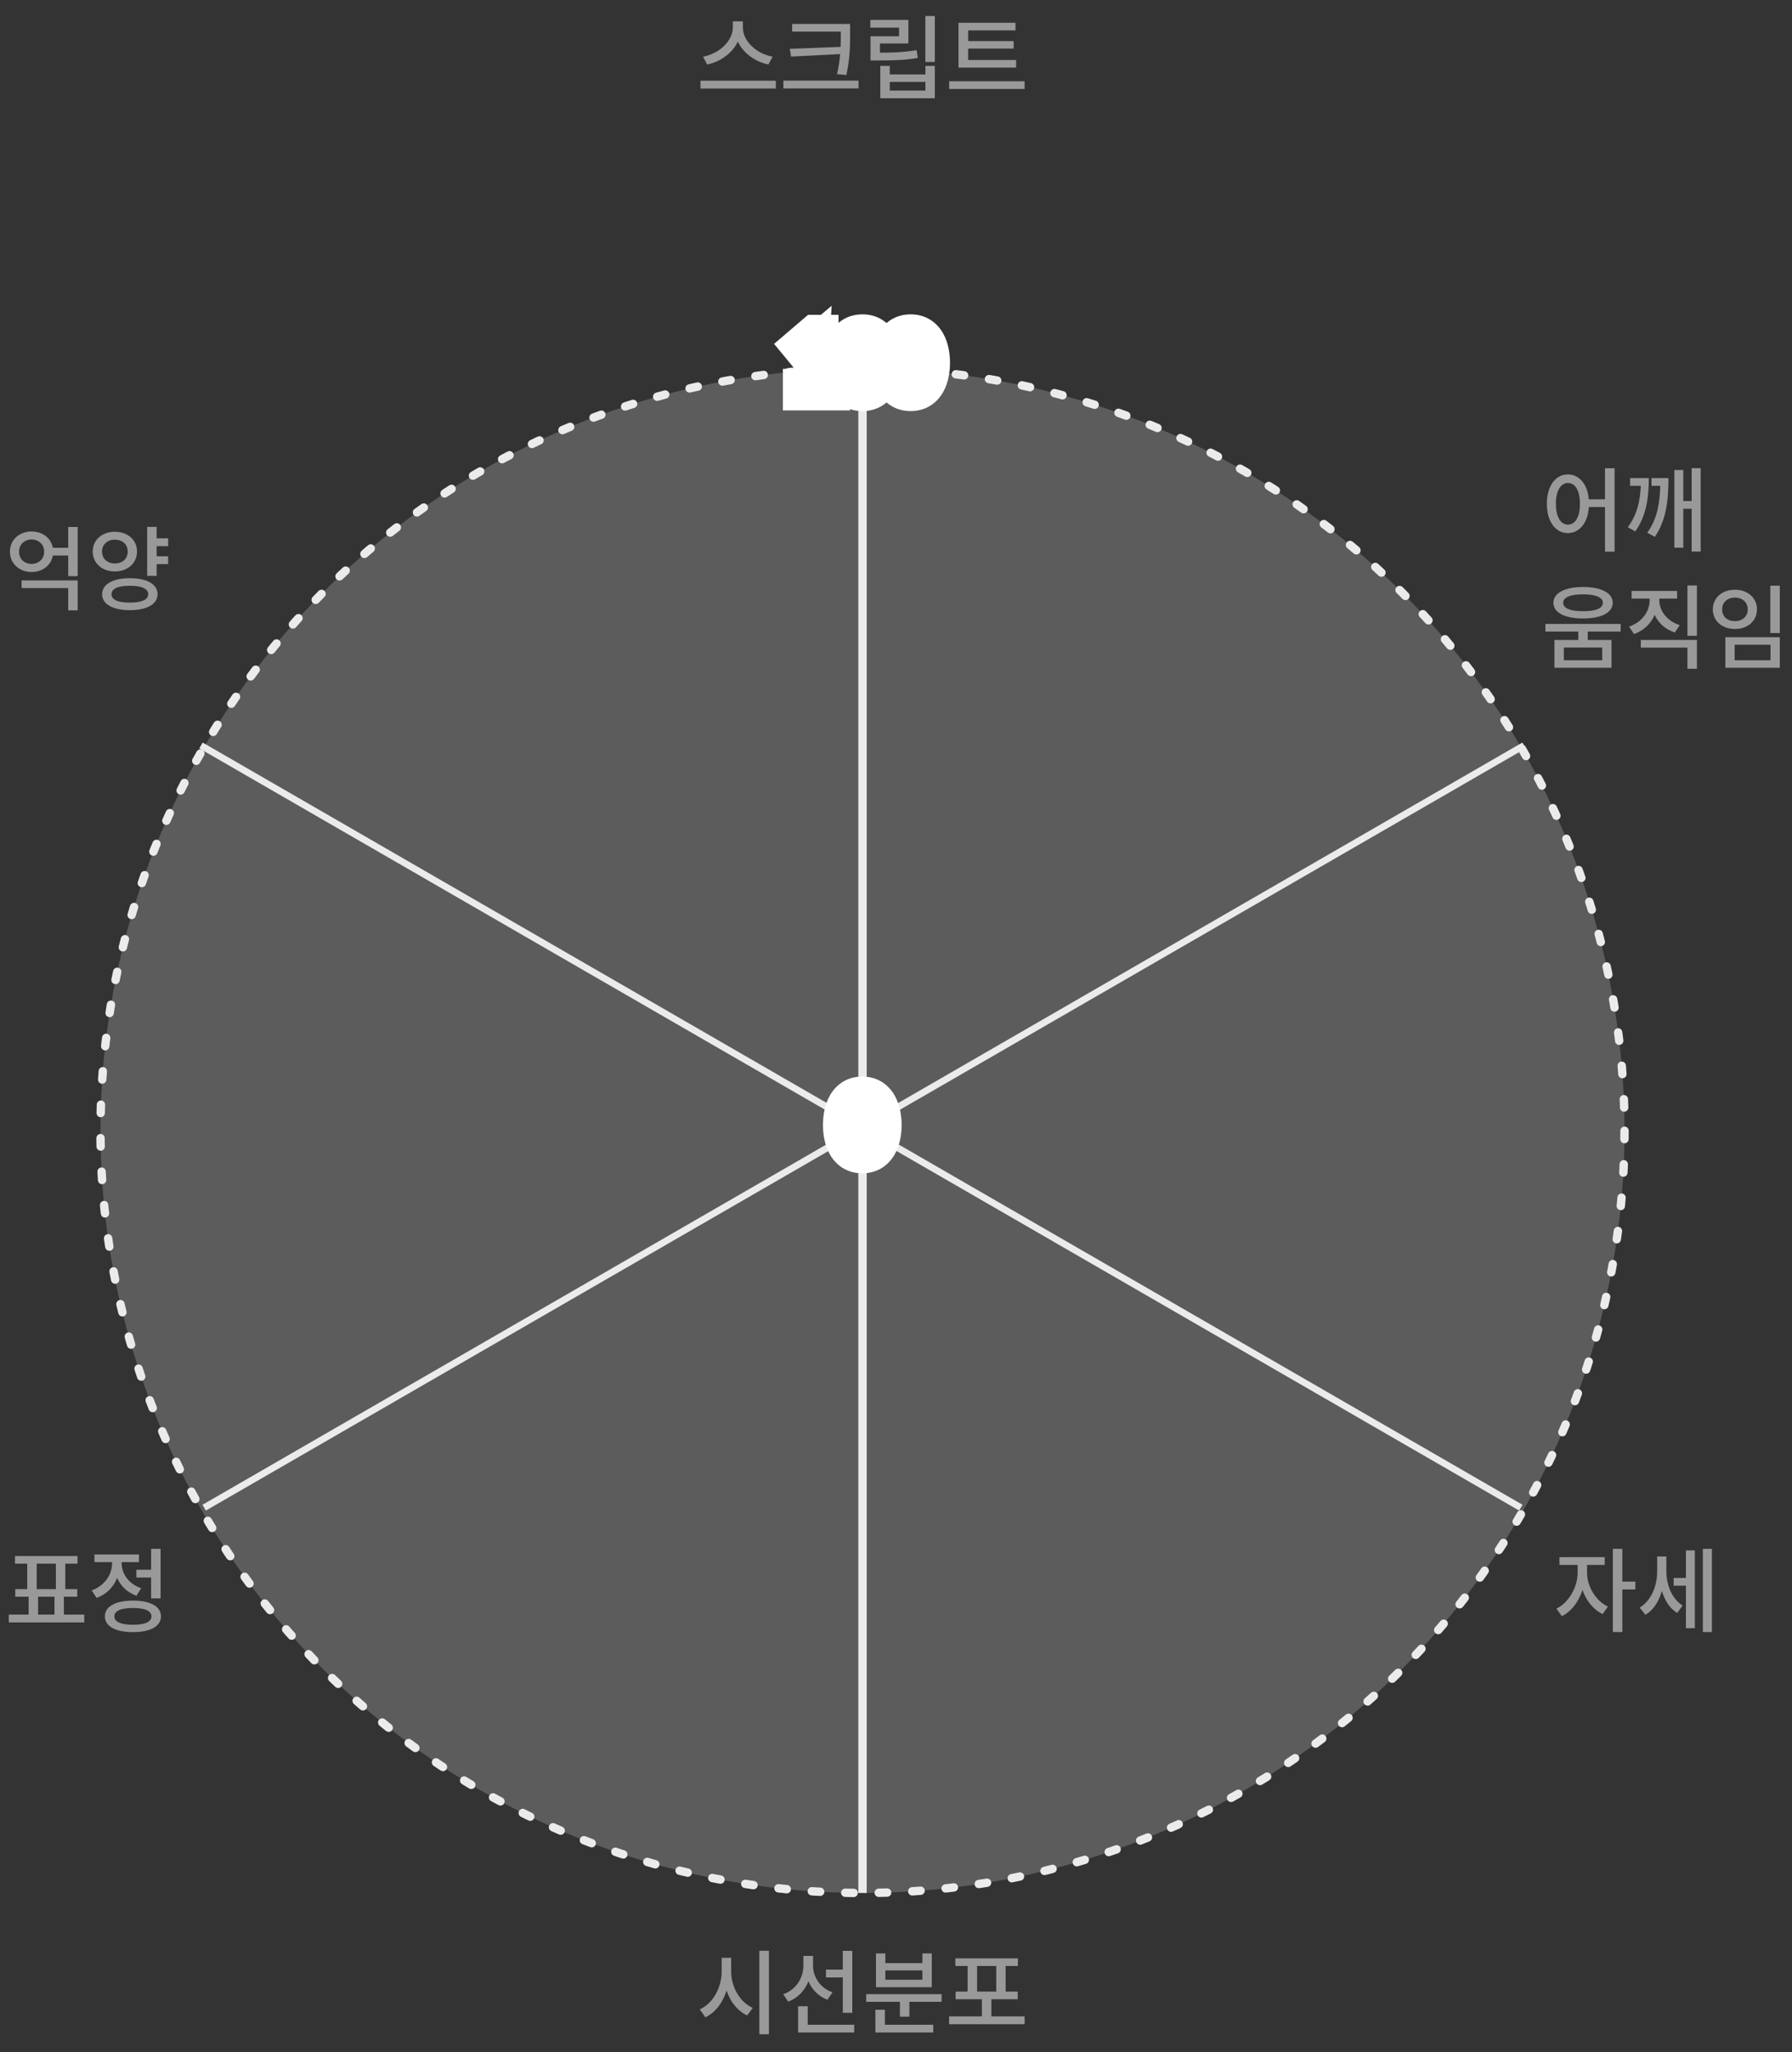 <svg width="214" height="245" viewBox="0 0 214 245" fill="none" xmlns="http://www.w3.org/2000/svg">
<rect x="0" y="0" width="214" height="245" fill="#333333" stroke="none"/>
<circle cx="103" cy="135" r="91" fill="white" fill-opacity="0.2" stroke="#EBEBEB" stroke-linecap="round" stroke-linejoin="round" stroke-dasharray="1 3"/>
<path d="M103 43V226" stroke="#EBEBEB"/>
<path d="M182 89L24.383 180" stroke="#EBEBEB" stroke-width="0.8"/>
<path d="M24 89L181.617 180" stroke="#EBEBEB" stroke-width="0.8"/>
<path d="M105.67 134.31C105.67 132.61 105.06 130.53 102.97 130.53C100.91 130.53 100.28 132.55 100.28 134.31C100.28 136.07 100.91 138.08 102.97 138.08C105.03 138.08 105.67 136.07 105.67 134.31ZM104.53 134.31C104.53 135.34 104.35 137.16 102.97 137.16C101.6 137.16 101.41 135.34 101.41 134.31C101.41 133.28 101.59 131.46 102.97 131.46C104.35 131.46 104.53 133.28 104.53 134.31Z" fill="#999999"/>
<path d="M107.67 134.31C107.67 133.276 107.493 131.946 106.845 130.799C106.131 129.534 104.84 128.53 102.97 128.53V132.53C103.144 132.53 103.199 132.568 103.206 132.573C103.225 132.585 103.284 132.628 103.362 132.766C103.542 133.084 103.67 133.644 103.67 134.31H107.67ZM102.97 128.53C101.13 128.53 99.84 129.504 99.117 130.766C98.462 131.91 98.28 133.246 98.28 134.31H102.28C102.28 133.614 102.413 133.06 102.588 132.754C102.664 132.622 102.72 132.582 102.737 132.572C102.743 132.568 102.797 132.53 102.97 132.53V128.53ZM98.28 134.31C98.28 135.374 98.462 136.709 99.118 137.851C99.843 139.113 101.135 140.08 102.97 140.08V136.08C102.795 136.08 102.74 136.042 102.733 136.038C102.717 136.028 102.661 135.989 102.587 135.859C102.413 135.556 102.28 135.006 102.28 134.31H98.28ZM102.97 140.08C104.804 140.08 106.096 139.115 106.824 137.856C107.484 136.714 107.67 135.379 107.67 134.31H103.67C103.67 135.001 103.536 135.551 103.361 135.854C103.285 135.985 103.228 136.026 103.21 136.037C103.202 136.042 103.145 136.08 102.97 136.08V140.08ZM102.53 134.31C102.53 134.513 102.521 134.736 102.495 134.948C102.468 135.167 102.43 135.326 102.393 135.423C102.354 135.528 102.355 135.464 102.47 135.362C102.534 135.305 102.621 135.249 102.726 135.209C102.831 135.169 102.918 135.16 102.97 135.16V139.16C103.801 139.16 104.543 138.869 105.122 138.357C105.659 137.881 105.963 137.298 106.142 136.82C106.488 135.89 106.53 134.884 106.53 134.31H102.53ZM102.97 135.16C103.025 135.16 103.114 135.17 103.22 135.21C103.326 135.25 103.412 135.307 103.476 135.363C103.589 135.464 103.589 135.526 103.549 135.419C103.512 135.321 103.473 135.162 103.446 134.943C103.419 134.731 103.41 134.51 103.41 134.31H99.41C99.41 134.891 99.456 135.896 99.803 136.823C99.982 137.3 100.286 137.881 100.821 138.356C101.397 138.867 102.138 139.16 102.97 139.16V135.16ZM103.41 134.31C103.41 134.107 103.419 133.884 103.445 133.672C103.472 133.453 103.51 133.294 103.547 133.197C103.586 133.092 103.585 133.156 103.47 133.258C103.406 133.315 103.319 133.371 103.214 133.411C103.109 133.451 103.022 133.46 102.97 133.46V129.46C102.139 129.46 101.397 129.751 100.818 130.263C100.281 130.739 99.977 131.322 99.798 131.8C99.452 132.73 99.41 133.736 99.41 134.31H103.41ZM102.97 133.46C102.918 133.46 102.831 133.451 102.726 133.411C102.621 133.371 102.534 133.315 102.47 133.258C102.355 133.156 102.354 133.092 102.393 133.197C102.43 133.294 102.468 133.453 102.495 133.672C102.521 133.884 102.53 134.107 102.53 134.31H106.53C106.53 133.736 106.488 132.73 106.142 131.8C105.963 131.322 105.659 130.739 105.122 130.263C104.543 129.751 103.801 129.46 102.97 129.46V133.46Z" fill="white"/>
<path d="M95.844 42.04L97.044 41.03C97.034 41.2 97.034 41.37 97.034 41.53V46.04H95.495V47H99.525V46.04H98.135V39.59H97.234L95.234 41.3L95.844 42.04ZM105.691 43.31C105.691 41.61 105.081 39.53 102.991 39.53C100.931 39.53 100.301 41.55 100.301 43.31C100.301 45.07 100.931 47.08 102.991 47.08C105.051 47.08 105.691 45.07 105.691 43.31ZM104.551 43.31C104.551 44.34 104.371 46.16 102.991 46.16C101.621 46.16 101.431 44.34 101.431 43.31C101.431 42.28 101.611 40.46 102.991 40.46C104.371 40.46 104.551 42.28 104.551 43.31ZM111.449 43.31C111.449 41.61 110.839 39.53 108.749 39.53C106.689 39.53 106.059 41.55 106.059 43.31C106.059 45.07 106.689 47.08 108.749 47.08C110.809 47.08 111.449 45.07 111.449 43.31ZM110.309 43.31C110.309 44.34 110.129 46.16 108.749 46.16C107.379 46.16 107.189 44.34 107.189 43.31C107.189 42.28 107.369 40.46 108.749 40.46C110.129 40.46 110.309 42.28 110.309 43.31Z" fill="#999999"/>
<path d="M95.844 42.04L94.301 43.312L95.586 44.871L97.132 43.57L95.844 42.04ZM97.044 41.03L99.041 41.147L99.314 36.506L95.757 39.5L97.044 41.03ZM97.034 46.04V48.04H99.034V46.04H97.034ZM95.495 46.04V44.04H93.495V46.04H95.495ZM95.495 47H93.495V49H95.495V47ZM99.525 47V49H101.524V47H99.525ZM99.525 46.04H101.524V44.04H99.525V46.04ZM98.135 46.04H96.135V48.04H98.135V46.04ZM98.135 39.59H100.134V37.59H98.135V39.59ZM97.234 39.59V37.59H96.496L95.935 38.07L97.234 39.59ZM95.234 41.3L93.935 39.78L92.442 41.056L93.691 42.572L95.234 41.3ZM97.132 43.57L98.332 42.56L95.757 39.5L94.557 40.51L97.132 43.57ZM95.048 40.913C95.034 41.151 95.034 41.379 95.034 41.53H99.034C99.034 41.361 99.035 41.249 99.041 41.147L95.048 40.913ZM95.034 41.53V46.04H99.034V41.53H95.034ZM97.034 44.04H95.495V48.04H97.034V44.04ZM93.495 46.04V47H97.495V46.04H93.495ZM95.495 49H99.525V45H95.495V49ZM101.524 47V46.04H97.525V47H101.524ZM99.525 44.04H98.135V48.04H99.525V44.04ZM100.134 46.04V39.59H96.135V46.04H100.134ZM98.135 37.59H97.234V41.59H98.135V37.59ZM95.935 38.07L93.935 39.78L96.534 42.82L98.534 41.11L95.935 38.07ZM93.691 42.572L94.301 43.312L97.388 40.768L96.778 40.028L93.691 42.572ZM107.691 43.31C107.691 42.276 107.514 40.946 106.867 39.799C106.152 38.534 104.862 37.53 102.991 37.53V41.53C103.166 41.53 103.22 41.568 103.228 41.573C103.246 41.585 103.306 41.628 103.384 41.766C103.563 42.084 103.691 42.644 103.691 43.31H107.691ZM102.991 37.53C101.152 37.53 99.861 38.504 99.138 39.766C98.484 40.91 98.302 42.246 98.302 43.31H102.301C102.301 42.614 102.434 42.06 102.61 41.754C102.685 41.622 102.742 41.582 102.758 41.572C102.765 41.568 102.819 41.53 102.991 41.53V37.53ZM98.302 43.31C98.302 44.374 98.484 45.709 99.14 46.851C99.865 48.113 101.156 49.08 102.991 49.08V45.08C102.817 45.08 102.761 45.042 102.755 45.038C102.739 45.028 102.683 44.989 102.608 44.859C102.434 44.556 102.301 44.006 102.301 43.31H98.302ZM102.991 49.08C104.825 49.08 106.118 48.115 106.846 46.856C107.506 45.714 107.691 44.379 107.691 43.31H103.691C103.691 44.001 103.557 44.551 103.382 44.854C103.307 44.985 103.25 45.026 103.232 45.037C103.223 45.042 103.166 45.08 102.991 45.08V49.08ZM102.551 43.31C102.551 43.513 102.542 43.736 102.516 43.948C102.49 44.167 102.451 44.326 102.415 44.423C102.376 44.528 102.376 44.464 102.492 44.362C102.556 44.305 102.643 44.249 102.748 44.209C102.852 44.169 102.94 44.16 102.991 44.16V48.16C103.822 48.16 104.564 47.869 105.143 47.357C105.681 46.881 105.985 46.298 106.163 45.819C106.509 44.891 106.551 43.884 106.551 43.31H102.551ZM102.991 44.16C103.046 44.16 103.135 44.17 103.241 44.21C103.347 44.25 103.434 44.307 103.497 44.363C103.611 44.465 103.61 44.526 103.571 44.419C103.534 44.321 103.495 44.162 103.467 43.943C103.441 43.731 103.431 43.51 103.431 43.31H99.431C99.431 43.891 99.477 44.895 99.825 45.823C100.004 46.3 100.308 46.881 100.842 47.356C101.418 47.867 102.159 48.16 102.991 48.16V44.16ZM103.431 43.31C103.431 43.107 103.441 42.884 103.466 42.672C103.493 42.453 103.532 42.294 103.568 42.197C103.607 42.092 103.607 42.156 103.491 42.258C103.427 42.315 103.34 42.371 103.235 42.411C103.131 42.451 103.043 42.46 102.991 42.46V38.46C102.161 38.46 101.419 38.751 100.84 39.263C100.302 39.739 99.998 40.322 99.82 40.8C99.474 41.73 99.431 42.736 99.431 43.31H103.431ZM102.991 42.46C102.94 42.46 102.852 42.451 102.748 42.411C102.643 42.371 102.556 42.315 102.492 42.258C102.376 42.156 102.376 42.092 102.415 42.197C102.451 42.294 102.49 42.453 102.516 42.672C102.542 42.884 102.551 43.107 102.551 43.31H106.551C106.551 42.736 106.509 41.73 106.163 40.8C105.985 40.322 105.681 39.739 105.143 39.263C104.564 38.751 103.822 38.46 102.991 38.46V42.46ZM113.449 43.31C113.449 42.276 113.272 40.946 112.624 39.799C111.909 38.534 110.619 37.53 108.749 37.53V41.53C108.923 41.53 108.977 41.568 108.985 41.573C109.003 41.585 109.063 41.628 109.141 41.766C109.321 42.084 109.449 42.644 109.449 43.31H113.449ZM108.749 37.53C106.909 37.53 105.618 38.504 104.895 39.766C104.241 40.91 104.059 42.246 104.059 43.31H108.059C108.059 42.614 108.191 42.06 108.367 41.754C108.442 41.622 108.499 41.582 108.515 41.572C108.522 41.568 108.576 41.53 108.749 41.53V37.53ZM104.059 43.31C104.059 44.374 104.241 45.709 104.897 46.851C105.622 48.113 106.913 49.08 108.749 49.08V45.08C108.574 45.08 108.519 45.042 108.512 45.038C108.496 45.028 108.44 44.989 108.365 44.859C108.191 44.556 108.059 44.006 108.059 43.31H104.059ZM108.749 49.08C110.582 49.08 111.875 48.115 112.603 46.856C113.263 45.714 113.449 44.379 113.449 43.31H109.449C109.449 44.001 109.314 44.551 109.139 44.854C109.064 44.985 109.007 45.026 108.989 45.037C108.98 45.042 108.923 45.08 108.749 45.08V49.08ZM108.309 43.31C108.309 43.513 108.299 43.736 108.274 43.948C108.247 44.167 108.208 44.326 108.172 44.423C108.133 44.528 108.133 44.464 108.249 44.362C108.313 44.305 108.4 44.249 108.505 44.209C108.609 44.169 108.697 44.16 108.749 44.16V48.16C109.579 48.16 110.321 47.869 110.9 47.357C111.438 46.881 111.742 46.298 111.92 45.819C112.266 44.891 112.309 43.884 112.309 43.31H108.309ZM108.749 44.16C108.803 44.16 108.892 44.17 108.998 44.21C109.104 44.25 109.191 44.307 109.254 44.363C109.368 44.465 109.367 44.526 109.328 44.419C109.291 44.321 109.252 44.162 109.224 43.943C109.198 43.731 109.189 43.51 109.189 43.31H105.189C105.189 43.891 105.234 44.895 105.582 45.823C105.761 46.3 106.065 46.881 106.6 47.356C107.176 47.867 107.916 48.16 108.749 48.16V44.16ZM109.189 43.31C109.189 43.107 109.198 42.884 109.224 42.672C109.25 42.453 109.289 42.294 109.325 42.197C109.364 42.092 109.364 42.156 109.248 42.258C109.184 42.315 109.097 42.371 108.992 42.411C108.888 42.451 108.8 42.46 108.749 42.46V38.46C107.918 38.46 107.176 38.751 106.597 39.263C106.059 39.739 105.755 40.322 105.577 40.8C105.231 41.73 105.189 42.736 105.189 43.31H109.189ZM108.749 42.46C108.697 42.46 108.609 42.451 108.505 42.411C108.4 42.371 108.313 42.315 108.249 42.258C108.133 42.156 108.133 42.092 108.172 42.197C108.208 42.294 108.247 42.453 108.274 42.672C108.299 42.884 108.309 43.107 108.309 43.31H112.309C112.309 42.736 112.266 41.73 111.92 40.8C111.742 40.322 111.438 39.739 110.9 39.263C110.321 38.751 109.579 38.46 108.749 38.46V42.46Z" fill="white"/>
<path d="M91.771 7.7L92.266 6.765C90.308 6.413 88.713 4.884 88.713 3.3V2.552H87.514V3.3C87.514 4.851 85.919 6.413 83.961 6.765L84.445 7.7C86.062 7.381 87.459 6.325 88.108 4.972C88.757 6.325 90.154 7.381 91.771 7.7ZM92.651 9.636H83.653V10.571H92.651V9.636ZM100.383 5.599L94.322 5.83L94.465 6.754L100.328 6.457C100.273 7.205 100.163 7.964 99.954 8.855L101.076 8.954C101.516 6.875 101.516 5.5 101.516 4.059V2.86H94.597V3.773H100.405V4.059C100.405 4.576 100.416 5.071 100.383 5.599ZM102.528 9.625H93.552V10.56H102.528V9.625ZM111.635 1.914H110.502V7.403H111.635V1.914ZM109.6 6.919L109.468 5.995C108.027 6.226 106.795 6.292 105.079 6.292V5.192H108.478V2.376H103.935V3.3H107.367V4.334H103.957V7.216H104.793C106.696 7.216 108.049 7.183 109.6 6.919ZM110.513 7.865V8.888H106.256V7.865H105.123V11.726H111.635V7.865H110.513ZM110.513 9.779V10.813H106.256V9.779H110.513ZM121.347 8.074V7.161H115.616V5.797H121.05V4.906H115.616V3.63H121.27V2.717H114.461V8.074H121.347ZM122.359 9.702H113.35V10.626H122.359V9.702Z" fill="#999999"/>
<path d="M9.28 62.914H8.147V65.4H6.31C6.101 64.245 5.078 63.453 3.769 63.453C2.306 63.453 1.184 64.454 1.184 65.862C1.184 67.281 2.306 68.293 3.769 68.293C5.078 68.293 6.101 67.501 6.31 66.324H8.147V68.788H9.28V62.914ZM3.769 67.325C2.922 67.325 2.273 66.742 2.273 65.862C2.273 65.004 2.922 64.41 3.769 64.41C4.616 64.41 5.276 65.004 5.276 65.862C5.276 66.742 4.616 67.325 3.769 67.325ZM2.581 69.294V70.207H8.147V72.869H9.28V69.294H2.581ZM18.706 65.202H20.081V64.267H18.706V62.903H17.573V68.755H18.706V67.347H20.081V66.412H18.706V65.202ZM16.363 65.851C16.363 64.443 15.241 63.486 13.712 63.486C12.205 63.486 11.072 64.443 11.072 65.851C11.072 67.248 12.205 68.227 13.712 68.227C15.241 68.227 16.363 67.248 16.363 65.851ZM12.183 65.851C12.183 64.993 12.832 64.432 13.712 64.432C14.603 64.432 15.252 64.971 15.252 65.851C15.252 66.731 14.603 67.27 13.712 67.27C12.832 67.27 12.183 66.72 12.183 65.851ZM15.505 69.03C13.47 69.03 12.194 69.756 12.194 70.944C12.194 72.132 13.47 72.847 15.505 72.847C17.551 72.847 18.816 72.132 18.816 70.944C18.816 69.756 17.551 69.03 15.505 69.03ZM15.505 71.945C14.086 71.945 13.316 71.604 13.316 70.944C13.316 70.284 14.086 69.932 15.505 69.932C16.924 69.932 17.694 70.284 17.694 70.944C17.694 71.604 16.924 71.945 15.505 71.945Z" fill="#999999"/>
<path d="M192.811 55.903H191.667V59.61H189.731C189.588 57.795 188.565 56.64 187.234 56.64C185.771 56.64 184.726 58.004 184.726 60.138C184.726 62.294 185.771 63.647 187.234 63.647C188.587 63.647 189.621 62.459 189.742 60.534H191.667V65.869H192.811V55.903ZM187.234 62.635C186.387 62.635 185.804 61.733 185.804 60.138C185.804 58.587 186.387 57.663 187.234 57.663C188.114 57.663 188.675 58.587 188.675 60.138C188.675 61.733 188.114 62.635 187.234 62.635ZM203.095 55.892H202.017V59.819H201.016V56.112H199.949V65.385H201.016V60.743H202.017V65.847H203.095V55.892ZM196.902 57.08H194.669V58.004H195.945C195.857 59.841 195.505 61.447 194.394 62.943L195.274 63.449C196.616 61.612 196.902 59.335 196.902 57.08ZM199.245 57.08H197.221V58.004H198.266C198.211 59.951 197.947 61.909 196.715 63.603L197.617 64.098C199.08 61.986 199.245 59.401 199.245 57.08ZM189.049 73.841C191.216 73.841 192.591 73.148 192.591 71.971C192.591 70.794 191.216 70.079 189.049 70.079C186.882 70.079 185.507 70.794 185.507 71.971C185.507 73.148 186.882 73.841 189.049 73.841ZM189.049 70.959C190.556 70.959 191.414 71.311 191.414 71.971C191.414 72.631 190.556 72.972 189.049 72.972C187.542 72.972 186.673 72.631 186.673 71.971C186.673 71.311 187.542 70.959 189.049 70.959ZM189.61 75.403H193.537V74.49H184.55V75.403H188.477V76.404H185.628V79.726H192.448V76.404H189.61V75.403ZM191.337 77.306V78.824H186.75V77.306H191.337ZM202.644 69.903H201.511V75.909H202.644V69.903ZM200.015 75.513L200.587 74.633C199.058 74.138 198.156 72.928 198.156 71.652V71.465H200.279V70.552H194.845V71.465H197.001V71.652C197.001 72.983 196.11 74.281 194.537 74.809L195.131 75.7C196.319 75.271 197.155 74.457 197.595 73.401C198.035 74.38 198.871 75.15 200.015 75.513ZM195.945 76.404V77.317H201.511V79.847H202.644V76.404H195.945ZM212.543 69.925H211.41V75.579H212.543V69.925ZM207.186 70.409C205.657 70.409 204.546 71.366 204.546 72.752C204.546 74.138 205.657 75.095 207.186 75.095C208.704 75.095 209.815 74.138 209.815 72.752C209.815 71.366 208.704 70.409 207.186 70.409ZM207.186 71.344C208.066 71.344 208.715 71.905 208.715 72.752C208.715 73.61 208.066 74.16 207.186 74.16C206.295 74.16 205.657 73.632 205.657 72.752C205.657 71.905 206.295 71.344 207.186 71.344ZM212.543 76.074H206.042V79.726H212.543V76.074ZM207.153 76.976H211.432V78.824H207.153V76.976Z" fill="#999999"/>
<path d="M10.061 192.768H7.63V190.634H9.225V189.721H7.795V186.685H9.258V185.772H1.789V186.685H3.252V189.721H1.822V190.634H3.417V192.768H1.052V193.703H10.061V192.768ZM4.385 189.721V186.685H6.673V189.721H4.385ZM4.55 192.768V190.634H6.508V192.768H4.55ZM18.046 187.411H16.286V188.335H18.046V190.832H19.179V184.914H18.046V187.411ZM16.297 190.513L16.858 189.622C15.362 189.094 14.526 187.895 14.526 186.63V186.498H16.594V185.585H11.281V186.498H13.382V186.641C13.382 188.005 12.491 189.325 10.951 189.875L11.534 190.777C12.722 190.348 13.547 189.49 13.987 188.39C14.416 189.358 15.197 190.128 16.297 190.513ZM15.879 191.096C13.8 191.096 12.524 191.789 12.524 192.977C12.524 194.165 13.8 194.858 15.879 194.858C17.947 194.858 19.223 194.165 19.223 192.977C19.223 191.789 17.947 191.096 15.879 191.096ZM15.879 193.978C14.46 193.978 13.657 193.637 13.657 192.977C13.657 192.317 14.46 191.976 15.879 191.976C17.298 191.976 18.09 192.317 18.09 192.977C18.09 193.637 17.298 193.978 15.879 193.978Z" fill="#999999"/>
<path d="M195.292 189.765V188.83H193.741V184.914H192.608V194.847H193.741V189.765H195.292ZM189.528 187.796V186.839H191.629V185.904H186.228V186.839H188.395V187.796C188.395 189.435 187.394 191.316 185.865 192.053L186.514 192.955C187.669 192.394 188.538 191.206 188.978 189.82C189.429 191.107 190.276 192.174 191.387 192.702L192.014 191.811C190.507 191.107 189.528 189.325 189.528 187.796ZM204.432 184.914H203.354V194.847H204.432V184.914ZM201.33 185.101V188.39H199.867V189.314H201.33V194.385H202.397V185.101H201.33ZM198.998 187.565V185.827H197.898V187.62C197.898 189.314 197.216 191.085 195.808 191.932L196.501 192.79C197.469 192.207 198.107 191.184 198.459 189.941C198.8 191.052 199.372 192.009 200.296 192.57L200.934 191.69C199.603 190.832 198.998 189.182 198.998 187.565Z" fill="#999999"/>
<path d="M91.826 232.903H90.682V242.869H91.826V232.903ZM87.316 235.367V233.739H86.183V235.367C86.183 237.27 85.149 239.195 83.565 239.899L84.236 240.845C85.435 240.262 86.315 239.107 86.766 237.644C87.217 239.019 88.086 240.086 89.23 240.625L89.89 239.723C88.328 239.019 87.316 237.204 87.316 235.367ZM100.647 236.082V240.306H101.78V232.914H100.647V235.147H98.634V236.082H100.647ZM98.81 238.744L99.415 237.864C97.93 237.336 97.094 236.016 97.094 234.696V233.519H95.939V234.674C95.939 236.148 95.081 237.534 93.53 238.095L94.135 238.975C95.279 238.535 96.104 237.655 96.544 236.544C96.973 237.556 97.743 238.348 98.81 238.744ZM102.011 241.736H96.456V239.525H95.312V242.66H102.011V241.736ZM111.272 237.248V233.222H110.15V234.377H105.728V233.222H104.606V237.248H111.272ZM110.15 235.246V236.357H105.728V235.246H110.15ZM112.449 238.084H103.44V238.997H107.466V240.768H108.599V238.997H112.449V238.084ZM105.673 241.736V239.943H104.54V242.66H111.448V241.736H105.673ZM122.359 240.735H118.388V238.689H121.534V237.776H120.093V234.718H121.556V233.805H114.087V234.718H115.55V237.776H114.12V238.689H117.255V240.735H113.339V241.67H122.359V240.735ZM116.683 237.776V234.718H118.971V237.776H116.683Z" fill="#999999"/>
</svg>

